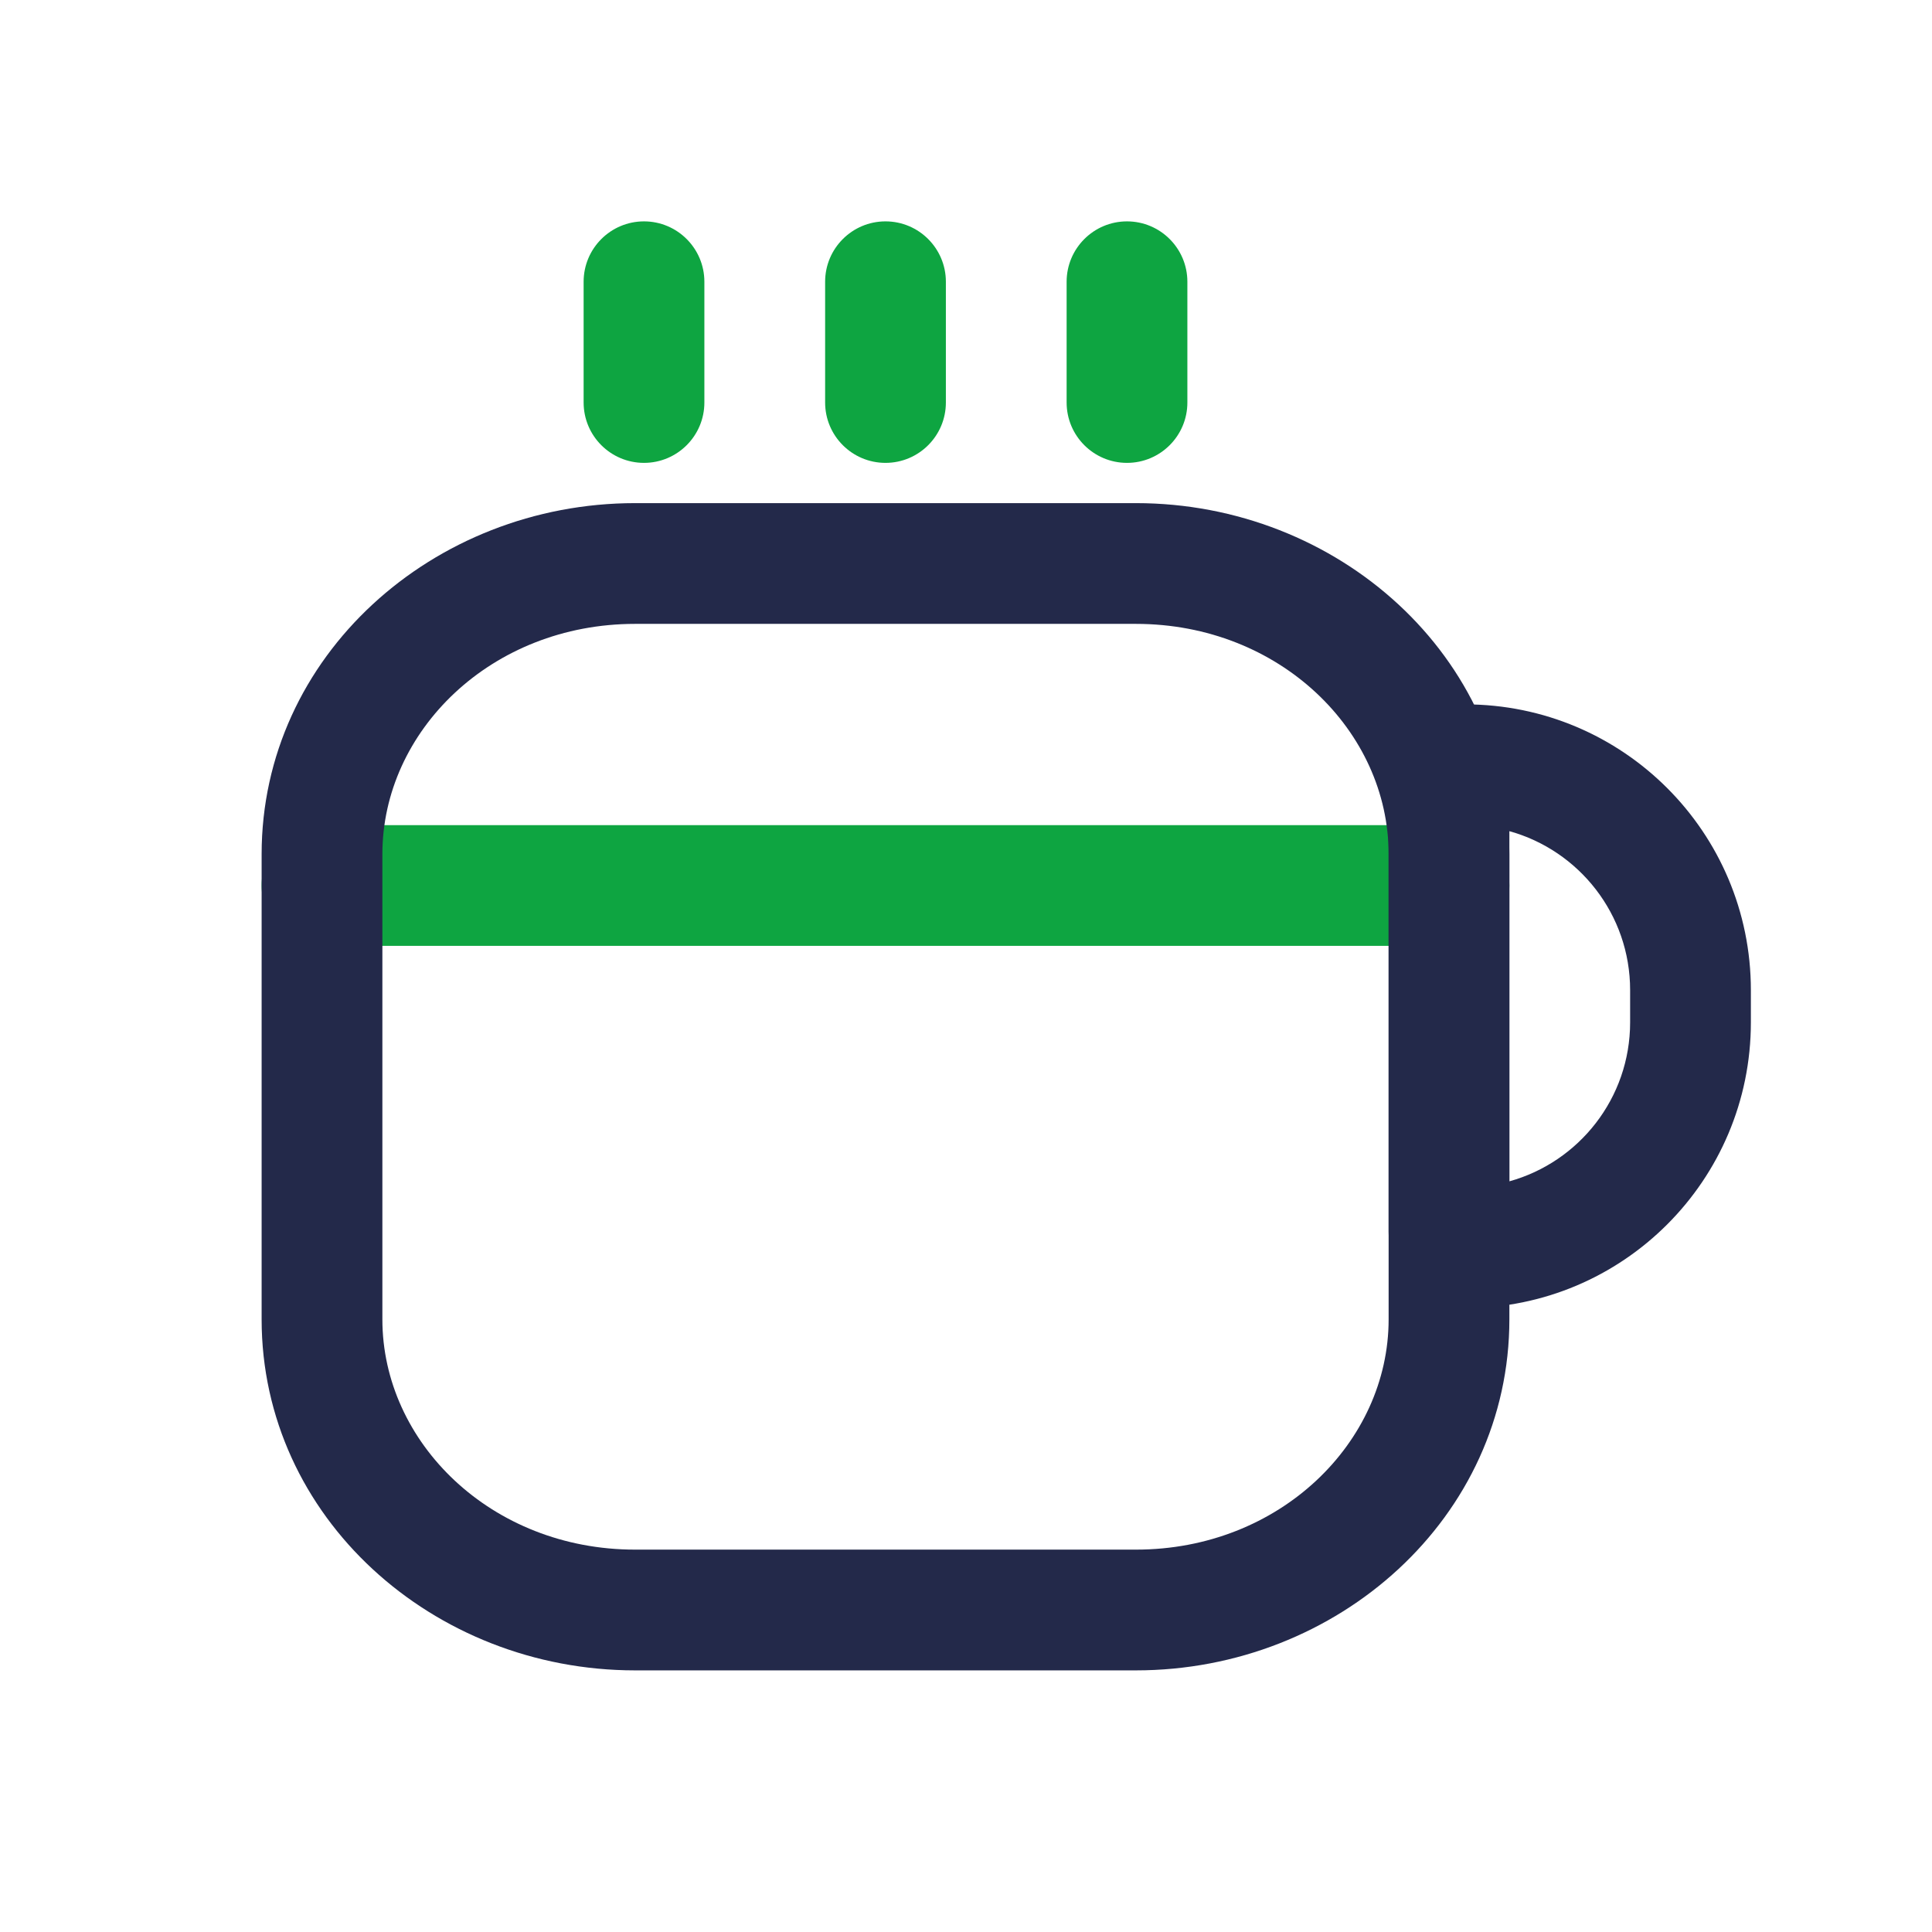 <svg width="24" height="24" viewBox="0 0 24 24" fill="none" xmlns="http://www.w3.org/2000/svg">
<path fill-rule="evenodd" clip-rule="evenodd" d="M3.25 11C3.25 10.586 3.586 10.25 4 10.25L18 10.25C18.414 10.25 18.75 10.586 18.75 11C18.75 11.414 18.414 11.75 18 11.75L4 11.75C3.586 11.75 3.25 11.414 3.25 11Z" fill="#0EA541"/>
<path fill-rule="evenodd" clip-rule="evenodd" d="M18.75 10.325V14.675C19.615 14.435 20.25 13.642 20.25 12.7V12.3C20.25 11.358 19.615 10.565 18.75 10.325ZM17.25 9.7C17.25 9.175 17.675 8.75 18.2 8.75C20.161 8.75 21.75 10.339 21.75 12.3V12.7C21.75 14.661 20.161 16.25 18.2 16.25C17.675 16.25 17.25 15.825 17.25 15.3V9.7Z" fill="#23294A"/>
<path fill-rule="evenodd" clip-rule="evenodd" d="M14 2.75C14.414 2.75 14.75 3.086 14.75 3.5V5C14.75 5.414 14.414 5.75 14 5.75C13.586 5.75 13.25 5.414 13.25 5V3.5C13.25 3.086 13.586 2.75 14 2.75Z" fill="#0EA541"/>
<path fill-rule="evenodd" clip-rule="evenodd" d="M11 2.75C11.414 2.75 11.75 3.086 11.75 3.5V5C11.75 5.414 11.414 5.75 11 5.75C10.586 5.75 10.25 5.414 10.25 5V3.5C10.25 3.086 10.586 2.75 11 2.75Z" fill="#0EA541"/>
<path fill-rule="evenodd" clip-rule="evenodd" d="M8 2.75C8.414 2.75 8.75 3.086 8.75 3.5V5C8.75 5.414 8.414 5.75 8 5.75C7.586 5.75 7.25 5.414 7.25 5V3.5C7.25 3.086 7.586 2.75 8 2.75Z" fill="#0EA541"/>
<path fill-rule="evenodd" clip-rule="evenodd" d="M3.25 10.611C3.25 8.151 5.38 6.25 7.889 6.25H14.111C16.62 6.25 18.75 8.151 18.75 10.611V16.389C18.75 18.849 16.62 20.75 14.111 20.75H7.889C5.38 20.75 3.25 18.849 3.25 16.389V10.611ZM7.889 7.75C6.102 7.75 4.75 9.082 4.75 10.611V16.389C4.75 17.918 6.102 19.25 7.889 19.25H14.111C15.898 19.25 17.25 17.918 17.25 16.389V10.611C17.25 9.082 15.898 7.75 14.111 7.75H7.889Z" fill="#23294A"/>
</svg>
